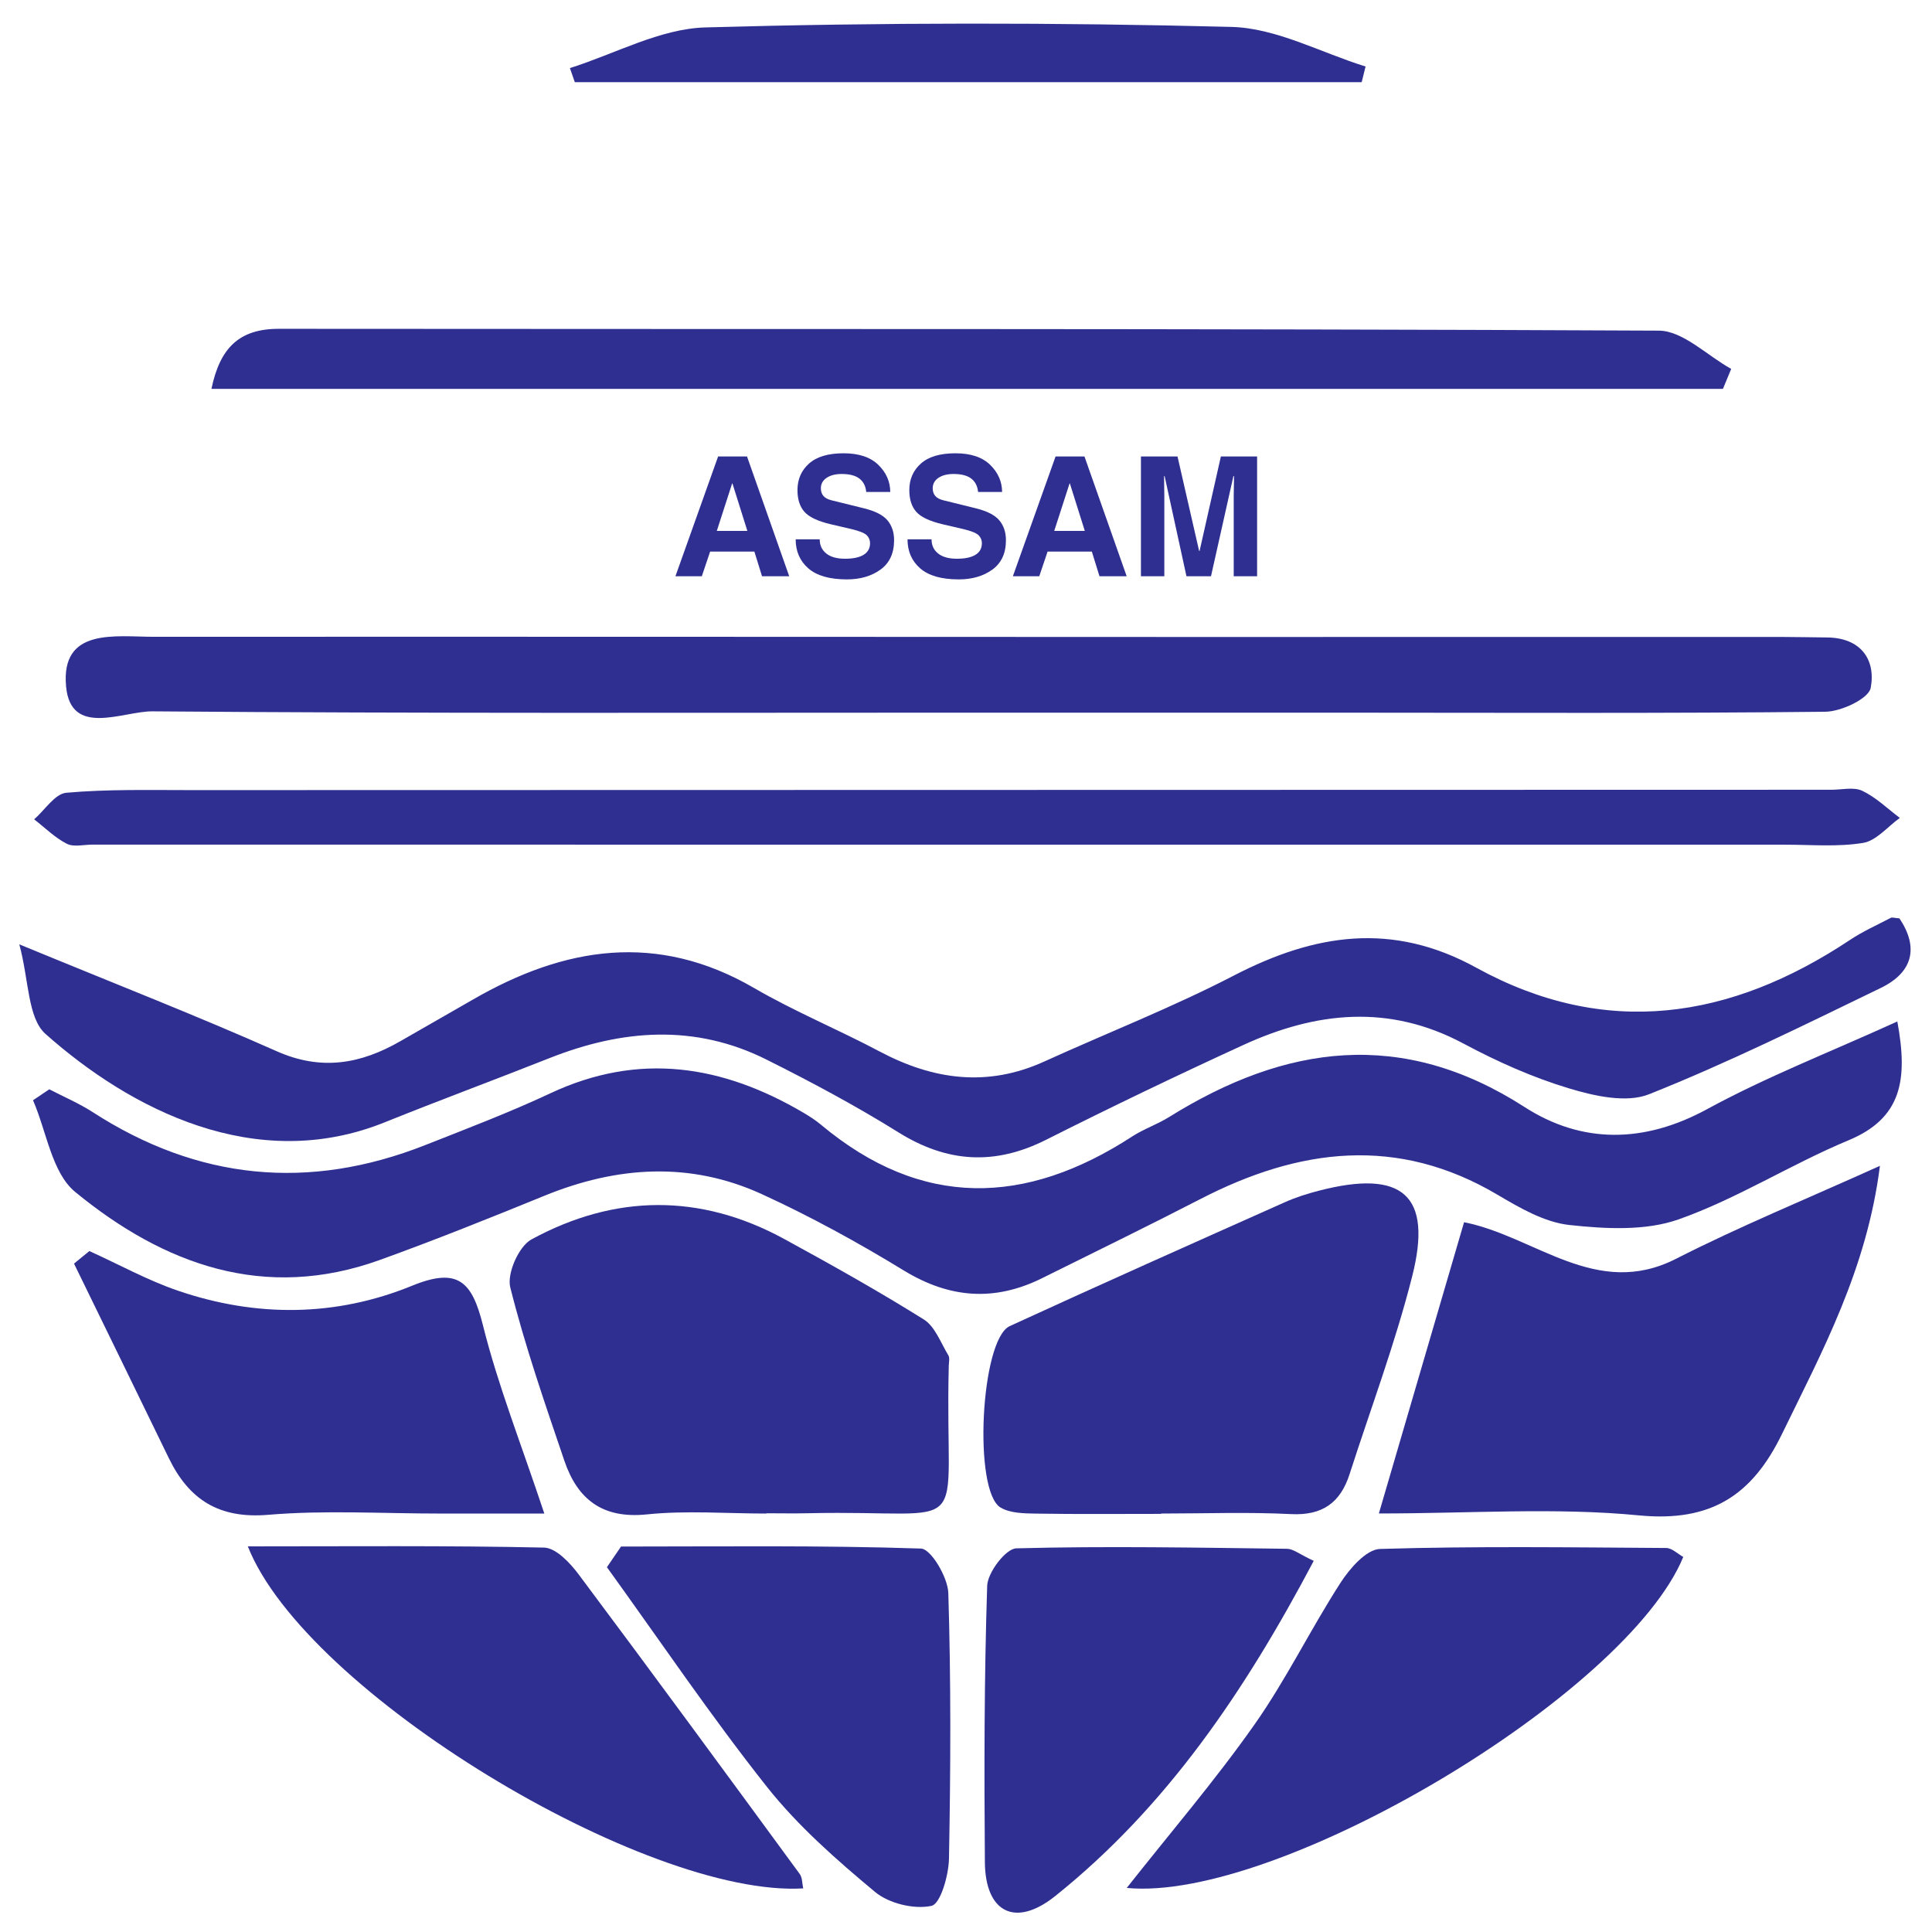 <?xml version="1.0" encoding="utf-8"?>
<!-- Generator: Adobe Illustrator 16.0.0, SVG Export Plug-In . SVG Version: 6.00 Build 0)  -->
<!DOCTYPE svg PUBLIC "-//W3C//DTD SVG 1.1//EN" "http://www.w3.org/Graphics/SVG/1.1/DTD/svg11.dtd">
<svg version="1.1" id="Layer_1" xmlns="http://www.w3.org/2000/svg" xmlns:xlink="http://www.w3.org/1999/xlink" x="0px" y="0px"
	 width="100px" height="100px" viewBox="0 0 100 100" enable-background="new 0 0 100 100" xml:space="preserve">
<g>
	<g>
		<path fill-rule="evenodd" clip-rule="evenodd" fill="#2F2F91" d="M98.205,52.871c0.562,3.03,0.225,5.007-2.53,6.152
			c-2.98,1.241-5.752,3.017-8.782,4.089c-1.719,0.609-3.795,0.497-5.666,0.293c-1.277-0.139-2.55-0.875-3.7-1.556
			c-5.198-3.085-10.293-2.422-15.399,0.216c-2.712,1.399-5.457,2.735-8.189,4.093c-2.459,1.22-4.784,1.051-7.158-0.398
			c-2.369-1.447-4.82-2.793-7.344-3.949c-3.716-1.703-7.498-1.453-11.25,0.078c-2.823,1.153-5.655,2.289-8.521,3.324
			c-5.976,2.159-11.194,0.24-15.773-3.517c-1.211-0.993-1.481-3.132-2.184-4.747c0.281-0.188,0.563-0.379,0.843-0.567
			c0.747,0.389,1.531,0.72,2.236,1.175c5.456,3.529,11.2,4.091,17.231,1.709c2.172-0.857,4.361-1.689,6.474-2.68
			c4.586-2.148,8.907-1.461,13.109,1.018c0.309,0.183,0.615,0.379,0.889,0.609c5.212,4.359,10.589,4.199,16.107,0.613
			c0.601-0.39,1.299-0.626,1.907-1.004c6.036-3.761,12.064-4.604,18.406-0.522c2.967,1.91,6.187,1.889,9.455,0.106
			C91.41,55.747,94.667,54.481,98.205,52.871z"/>
		<path fill-rule="evenodd" clip-rule="evenodd" fill="#2F2F91" d="M1,48.879c5.091,2.1,9.249,3.721,13.32,5.532
			c2.314,1.029,4.356,0.66,6.411-0.524c1.244-0.719,2.495-1.425,3.739-2.145c4.749-2.745,9.545-3.517,14.561-0.603
			c2.093,1.218,4.352,2.146,6.494,3.283c2.78,1.477,5.586,1.861,8.529,0.521c3.271-1.487,6.629-2.8,9.813-4.45
			c4.174-2.161,8.194-2.8,12.545-0.405c6.693,3.681,13.156,2.677,19.339-1.435c0.666-0.444,1.406-0.774,2.117-1.146
			c0.067-0.036,0.178,0.007,0.447,0.028c1.012,1.51,0.695,2.797-0.968,3.602c-3.96,1.919-7.912,3.875-11.992,5.501
			c-1.171,0.467-2.836,0.092-4.151-0.306c-1.88-0.566-3.712-1.386-5.448-2.314c-3.848-2.06-7.635-1.659-11.403,0.071
			c-3.43,1.574-6.833,3.206-10.202,4.903c-2.659,1.34-5.12,1.195-7.649-0.382c-2.204-1.374-4.506-2.604-6.831-3.767
			c-3.706-1.854-7.47-1.563-11.229-0.075c-2.84,1.125-5.707,2.186-8.541,3.327c-6.666,2.683-13.152-0.674-17.545-4.578
			C1.427,52.693,1.502,50.739,1,48.879z"/>
		<path fill-rule="evenodd" clip-rule="evenodd" fill="#2F2F91" d="M49.97,36.887c-14.026,0-28.053,0.046-42.079-0.068
			c-1.522-0.012-4.229,1.36-4.471-1.289c-0.28-3.065,2.554-2.568,4.556-2.569c17.892-0.01,35.784,0.005,53.677,0.009
			c10.16,0.003,20.321-0.003,30.48-0.003c0.809,0,1.618,0.022,2.427,0.028c1.751,0.012,2.54,1.142,2.268,2.609
			c-0.104,0.557-1.525,1.228-2.354,1.236c-8.181,0.089-16.363,0.05-24.544,0.048C63.276,36.888,56.624,36.889,49.97,36.887z"/>
		<path fill-rule="evenodd" clip-rule="evenodd" fill="#2F2F91" d="M39.663,78.341c-2.063,0-4.143-0.167-6.184,0.044
			c-2.303,0.237-3.591-0.786-4.269-2.782c-1.007-2.968-2.039-5.937-2.799-8.971c-0.18-0.717,0.443-2.124,1.095-2.479
			c4.313-2.345,8.74-2.396,13.095-0.018c2.438,1.331,4.863,2.689,7.217,4.161c0.582,0.366,0.874,1.208,1.267,1.852
			c0.083,0.132,0.03,0.352,0.024,0.531c-0.238,9.221,1.53,7.446-7.293,7.646c-0.717,0.017-1.435,0.002-2.153,0.002
			C39.663,78.332,39.663,78.337,39.663,78.341z"/>
		<path fill-rule="evenodd" clip-rule="evenodd" fill="#2F2F91" d="M71.37,78.337c1.576-5.389,2.972-10.16,4.41-15.075
			c3.688,0.731,6.836,3.997,10.966,1.895c3.305-1.684,6.749-3.091,10.559-4.814c-0.679,5.362-2.977,9.582-5.075,13.891
			c-1.539,3.159-3.665,4.563-7.396,4.202C80.509,78.017,76.111,78.337,71.37,78.337z"/>
		<path fill-rule="evenodd" clip-rule="evenodd" fill="#2F2F91" d="M60.094,78.358c-2.155,0-4.312,0.021-6.468-0.014
			c-0.617-0.009-1.328-0.017-1.831-0.309c-1.435-0.836-1.042-8.703,0.469-9.396c4.725-2.172,9.475-4.286,14.221-6.404
			c0.571-0.257,1.177-0.449,1.783-0.605c4.325-1.119,5.894,0.221,4.828,4.426c-0.878,3.469-2.145,6.84-3.244,10.252
			c-0.472,1.466-1.4,2.143-3.022,2.062c-2.239-0.113-4.489-0.029-6.735-0.029C60.094,78.348,60.094,78.353,60.094,78.358z"/>
		<path fill-rule="evenodd" clip-rule="evenodd" fill="#2F2F91" d="M50.077,43.72c-15.096-0.003-30.192-0.003-45.287-0.003
			c-0.45,0-0.973,0.138-1.332-0.044c-0.618-0.315-1.132-0.832-1.69-1.264c0.553-0.48,1.074-1.324,1.665-1.376
			c2.141-0.19,4.305-0.136,6.461-0.137c28.299-0.009,56.599-0.014,84.9-0.018c0.54,0,1.157-0.156,1.599,0.055
			c0.709,0.338,1.302,0.922,1.942,1.402c-0.63,0.451-1.215,1.18-1.9,1.293c-1.314,0.217-2.687,0.093-4.034,0.093
			C78.292,43.724,64.186,43.723,50.077,43.72z"/>
		<path fill-rule="evenodd" clip-rule="evenodd" fill="#2F2F91" d="M89.179,20.127c-26.02,0-52.04,0-78.235,0
			c0.442-2.112,1.423-3.11,3.5-3.108c23.806,0.024,47.611-0.021,71.416,0.095c1.252,0.006,2.499,1.292,3.747,1.98
			C89.465,19.438,89.321,19.783,89.179,20.127z"/>
		<path fill-rule="evenodd" clip-rule="evenodd" fill="#2F2F91" d="M58.32,97.719c2.241-2.841,4.558-5.541,6.597-8.435
			c1.649-2.338,2.911-4.946,4.465-7.356c0.479-0.742,1.338-1.733,2.048-1.755c4.934-0.149,9.874-0.082,14.813-0.049
			c0.299,0.001,0.596,0.306,0.883,0.463C84.182,87.727,66.13,98.471,58.32,97.719z"/>
		<path fill-rule="evenodd" clip-rule="evenodd" fill="#2F2F91" d="M41.575,97.743c-8.148,0.481-25.773-10.157-28.747-17.703
			c5.189,0,10.264-0.047,15.334,0.063c0.615,0.015,1.346,0.794,1.793,1.393c3.847,5.143,7.642,10.322,11.44,15.503
			C41.532,97.186,41.516,97.483,41.575,97.743z"/>
		<path fill-rule="evenodd" clip-rule="evenodd" fill="#2F2F91" d="M4.625,64.754c1.522,0.69,3.002,1.509,4.577,2.049
			c4.053,1.387,8.175,1.362,12.127-0.254c2.393-0.979,3.108-0.201,3.672,2.061c0.771,3.092,1.958,6.079,3.173,9.731
			c-2.088,0-3.743,0-5.396,0c-2.965,0.003-5.946-0.184-8.891,0.065c-2.553,0.215-4.105-0.781-5.154-2.942
			c-1.628-3.356-3.267-6.707-4.902-10.06C4.096,65.188,4.36,64.971,4.625,64.754z"/>
		<path fill-rule="evenodd" clip-rule="evenodd" fill="#2F2F91" d="M32.144,80.049c5.177,0,10.355-0.068,15.526,0.104
			c0.519,0.019,1.389,1.487,1.415,2.304c0.141,4.577,0.12,9.161,0.034,13.74c-0.016,0.866-0.438,2.35-0.906,2.45
			c-0.9,0.193-2.203-0.121-2.924-0.723c-1.992-1.66-3.985-3.408-5.587-5.43c-2.912-3.675-5.541-7.573-8.288-11.377
			C31.658,80.762,31.901,80.405,32.144,80.049z"/>
		<path fill-rule="evenodd" clip-rule="evenodd" fill="#2F2F91" d="M67.999,80.79c-3.558,6.735-7.604,12.722-13.373,17.343
			c-2.085,1.67-3.63,0.845-3.649-1.753c-0.038-4.767-0.035-9.535,0.119-14.296c0.022-0.694,0.965-1.929,1.507-1.942
			c4.669-0.125,9.344-0.035,14.018,0.023C66.937,80.169,67.25,80.44,67.999,80.79z"/>
		<path fill-rule="evenodd" clip-rule="evenodd" fill="#2F2F91" d="M70.481,4.252c-13.576,0-27.153,0-40.729,0
			c-0.084-0.242-0.169-0.485-0.254-0.728c2.338-0.735,4.66-2.039,7.017-2.105c9.071-0.256,18.156-0.259,27.229-0.026
			c2.328,0.061,4.624,1.333,6.937,2.049C70.613,3.712,70.548,3.982,70.481,4.252z"/>
		<g>
			<path fill="#2F2F91" d="M36.326,29.827H34.96l2.209-6.199h1.497l2.184,6.199h-1.408l-0.396-1.278h-2.29L36.326,29.827z
				 M37.102,27.479h1.581l-0.771-2.454h-0.017L37.102,27.479z"/>
			<path fill="#2F2F91" d="M42.428,27.917c0,0.307,0.113,0.55,0.339,0.731c0.226,0.182,0.55,0.272,0.972,0.272
				c0.422,0,0.743-0.068,0.964-0.205c0.221-0.136,0.331-0.336,0.331-0.601c0-0.157-0.057-0.294-0.171-0.409
				s-0.385-0.224-0.812-0.325l-1.054-0.245c-0.666-0.157-1.119-0.372-1.36-0.643c-0.24-0.271-0.36-0.646-0.36-1.124
				c0-0.56,0.199-1.017,0.597-1.373s0.995-0.533,1.79-0.533c0.79,0,1.389,0.199,1.798,0.599c0.409,0.399,0.615,0.867,0.618,1.404
				h-1.244c-0.028-0.304-0.146-0.535-0.354-0.694s-0.513-0.238-0.915-0.238c-0.323,0-0.584,0.067-0.782,0.2
				c-0.198,0.134-0.297,0.314-0.297,0.542c0,0.157,0.043,0.288,0.13,0.392c0.087,0.104,0.228,0.18,0.422,0.228l1.657,0.409
				c0.599,0.146,1.012,0.356,1.24,0.63c0.228,0.274,0.341,0.616,0.341,1.027c0,0.675-0.234,1.181-0.702,1.52
				c-0.468,0.339-1.048,0.508-1.739,0.508c-0.894,0-1.56-0.19-1.997-0.571s-0.656-0.882-0.656-1.503H42.428z"/>
			<path fill="#2F2F91" d="M48.217,27.917c0,0.307,0.113,0.55,0.339,0.731c0.226,0.182,0.55,0.272,0.972,0.272
				c0.422,0,0.743-0.068,0.964-0.205c0.221-0.136,0.33-0.336,0.33-0.601c0-0.157-0.057-0.294-0.17-0.409s-0.385-0.224-0.812-0.325
				l-1.054-0.245c-0.666-0.157-1.119-0.372-1.36-0.643c-0.24-0.271-0.36-0.646-0.36-1.124c0-0.56,0.199-1.017,0.597-1.373
				s0.995-0.533,1.79-0.533c0.79,0,1.389,0.199,1.799,0.599c0.408,0.399,0.613,0.867,0.617,1.404h-1.244
				c-0.028-0.304-0.146-0.535-0.354-0.694s-0.513-0.238-0.915-0.238c-0.323,0-0.584,0.067-0.782,0.2
				c-0.198,0.134-0.297,0.314-0.297,0.542c0,0.157,0.043,0.288,0.13,0.392c0.087,0.104,0.228,0.18,0.422,0.228l1.658,0.409
				c0.598,0.146,1.012,0.356,1.238,0.63c0.229,0.274,0.342,0.616,0.342,1.027c0,0.675-0.234,1.181-0.701,1.52
				c-0.469,0.339-1.049,0.508-1.74,0.508c-0.894,0-1.56-0.19-1.997-0.571s-0.656-0.882-0.656-1.503H48.217z"/>
			<path fill="#2F2F91" d="M53.792,29.827h-1.366l2.21-6.199h1.496l2.185,6.199h-1.408l-0.396-1.278h-2.29L53.792,29.827z
				 M54.567,27.479h1.582l-0.772-2.454H55.36L54.567,27.479z"/>
			<path fill="#2F2F91" d="M65.067,29.827h-1.21V25.64l0.017-0.995h-0.033l-1.16,5.182h-1.27l-1.13-5.182h-0.029l0.013,0.995v4.187
				h-1.21v-6.199h1.893l1.118,4.887h0.025l1.101-4.887h1.876V29.827z"/>
		</g>
	</g>
</g>
</svg>

